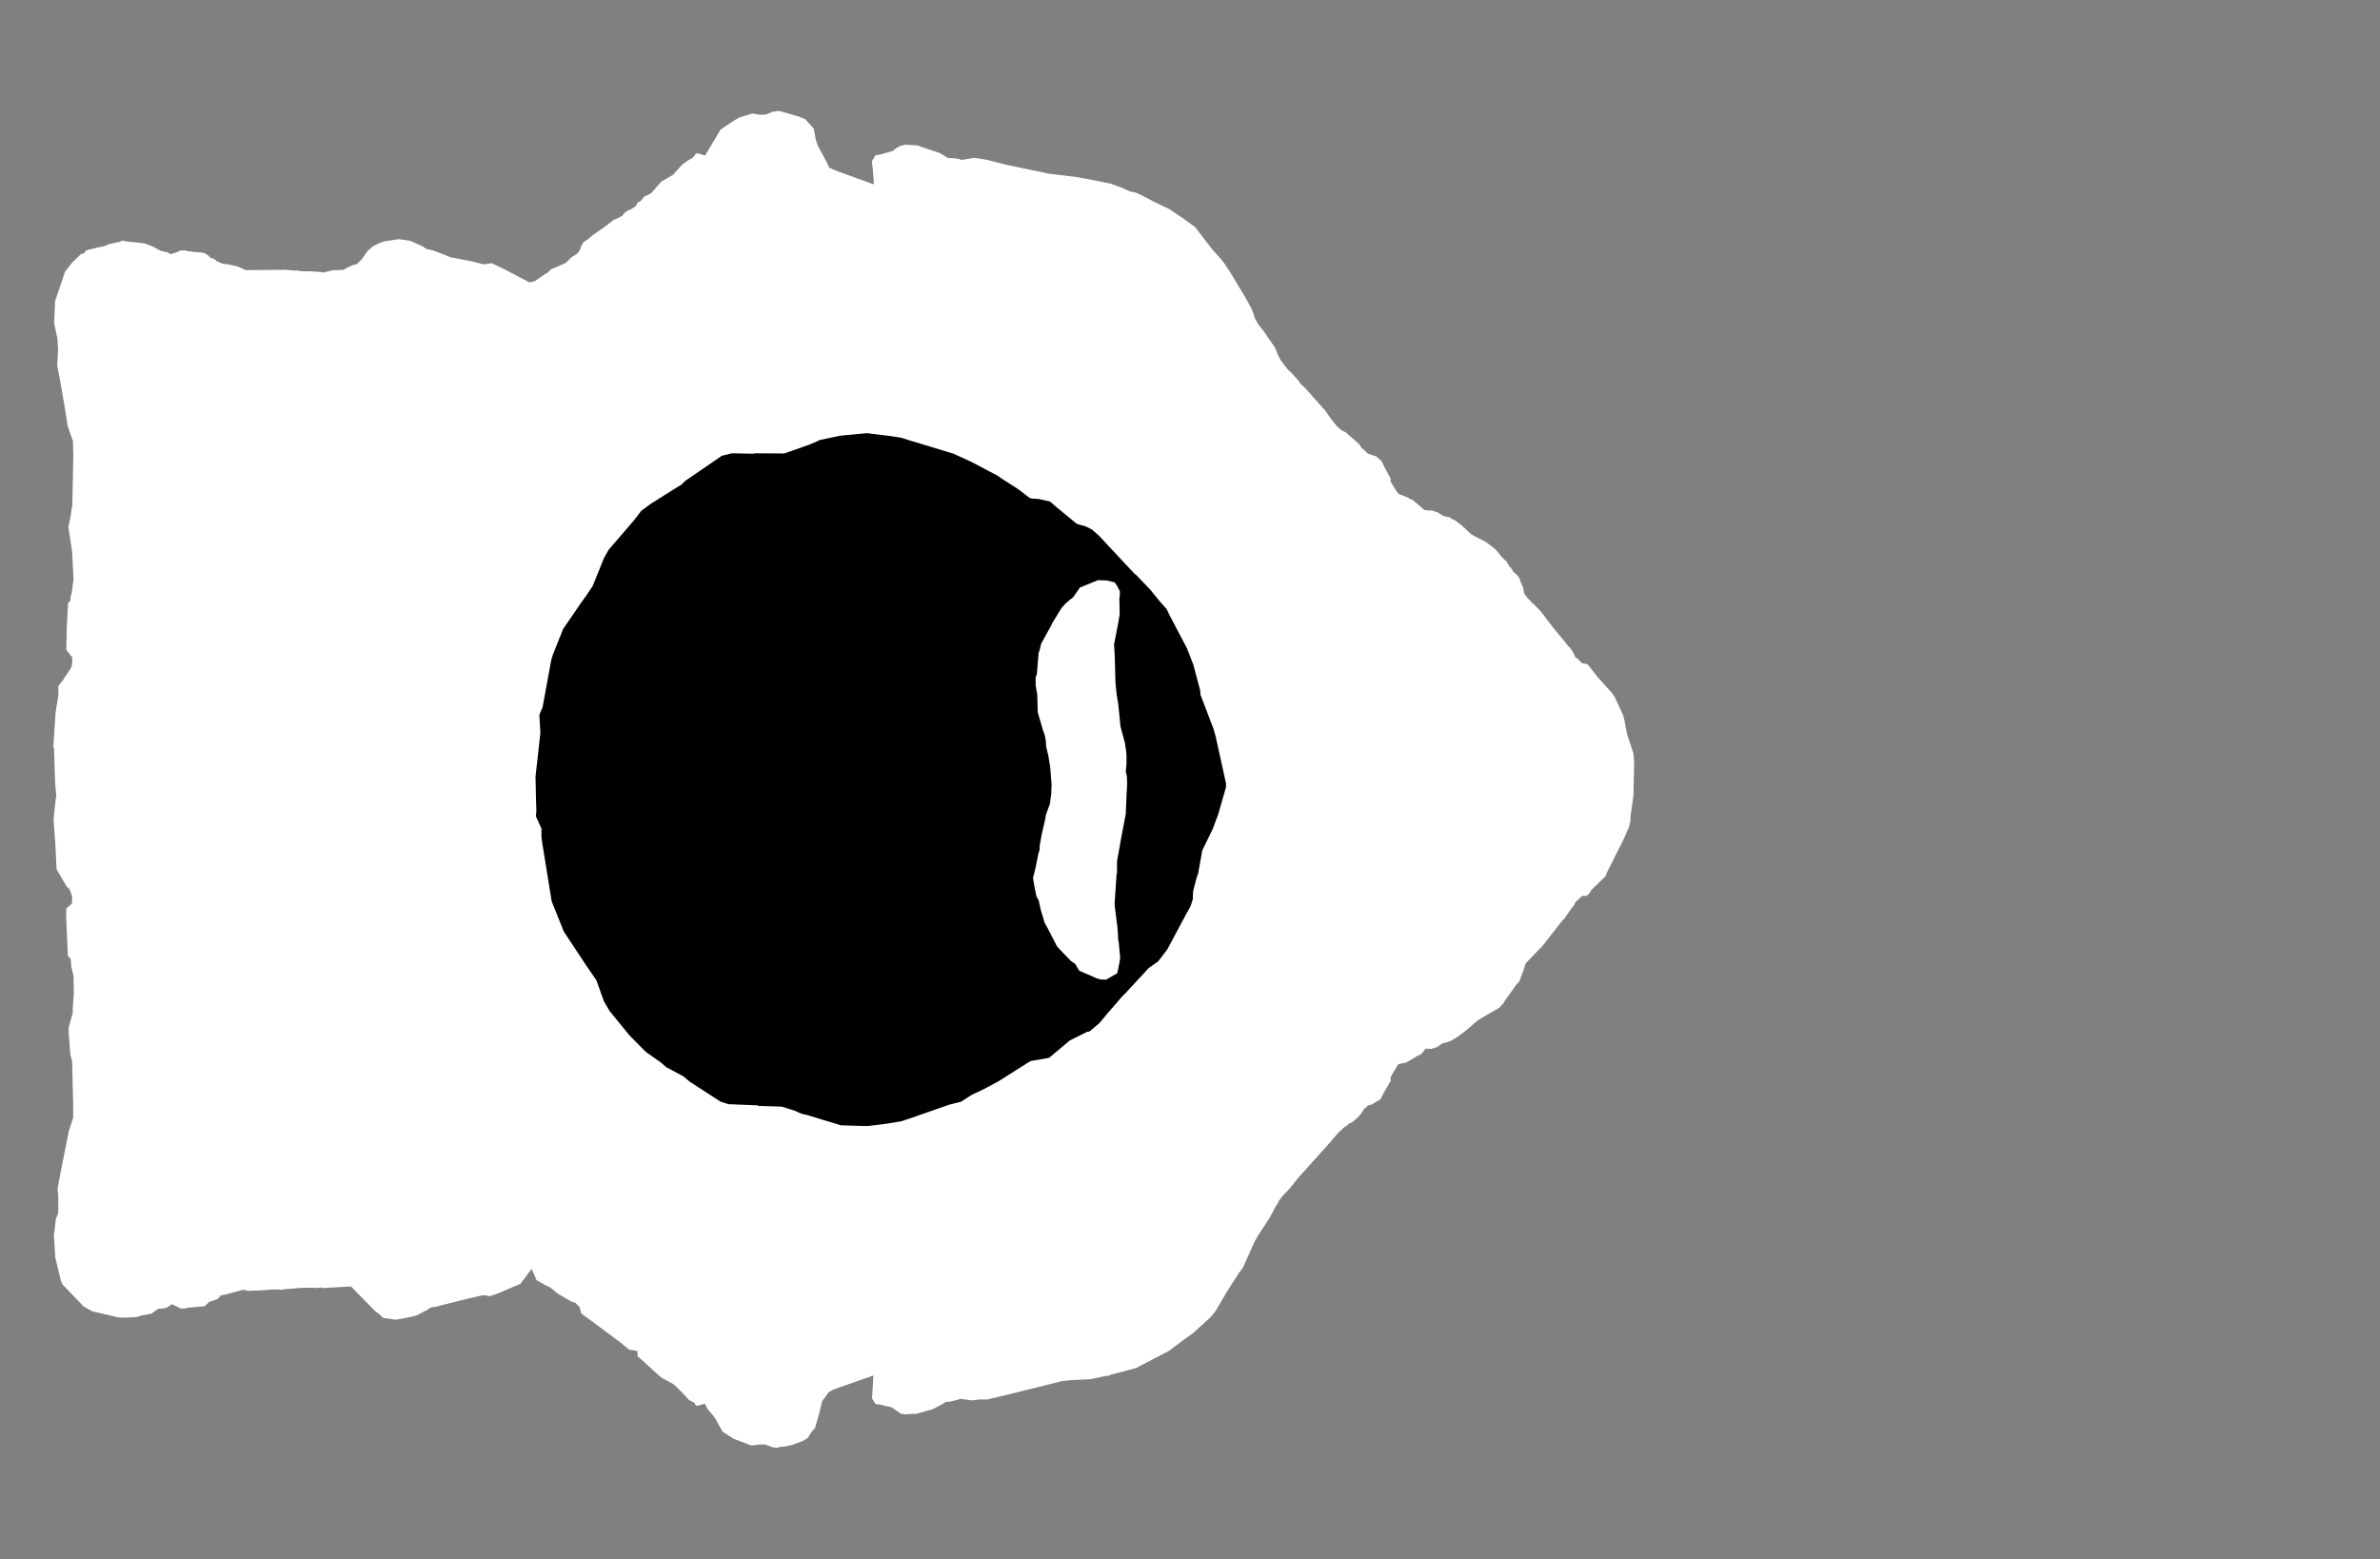 <svg width="13.6" height="8.911">
<rect width="100%" height="100%" fill="#808080" stroke="none"/>
<polygon type="contour" points="4.45,0.634 4.467,0.638 4.564,0.666 4.601,0.681 4.644,0.728 4.647,0.73 4.651,0.741 4.662,0.8 4.674,0.834 4.722,0.923 4.739,0.959 4.76,0.968 4.764,0.97 4.797,0.983 4.994,1.054 4.988,0.974 4.985,0.945 4.982,0.926 4.986,0.915 4.998,0.896 5.003,0.887 5.027,0.884 5.101,0.863 5.114,0.853 5.121,0.847 5.145,0.834 5.173,0.827 5.219,0.83 5.242,0.831 5.253,0.834 5.257,0.837 5.356,0.87 5.368,0.874 5.372,0.876 5.377,0.879 5.379,0.88 5.417,0.903 5.444,0.904 5.477,0.908 5.496,0.914 5.569,0.902 5.595,0.906 5.637,0.913 5.751,0.942 5.968,0.987 5.983,0.991 6.013,0.995 6.152,1.012 6.219,1.024 6.333,1.047 6.337,1.047 6.339,1.047 6.408,1.072 6.459,1.095 6.48,1.098 6.498,1.104 6.545,1.127 6.593,1.153 6.678,1.193 6.759,1.247 6.829,1.298 6.927,1.425 6.978,1.482 6.998,1.508 7.027,1.552 7.113,1.694 7.151,1.763 7.163,1.794 7.17,1.818 7.193,1.858 7.216,1.886 7.286,1.987 7.291,2 7.301,2.025 7.318,2.058 7.362,2.116 7.374,2.125 7.422,2.178 7.432,2.195 7.454,2.214 7.469,2.23 7.572,2.346 7.606,2.394 7.616,2.407 7.64,2.437 7.658,2.452 7.668,2.461 7.692,2.472 7.706,2.486 7.722,2.499 7.759,2.532 7.768,2.54 7.777,2.556 7.817,2.593 7.865,2.609 7.867,2.611 7.895,2.636 7.914,2.676 7.947,2.736 7.946,2.752 7.963,2.78 7.98,2.808 7.987,2.815 7.993,2.824 8.02,2.834 8.038,2.841 8.04,2.841 8.041,2.842 8.058,2.852 8.073,2.858 8.139,2.915 8.164,2.918 8.183,2.918 8.218,2.93 8.244,2.947 8.252,2.949 8.256,2.951 8.278,2.956 8.283,2.956 8.284,2.957 8.303,2.97 8.306,2.97 8.317,2.976 8.335,2.99 8.356,3.006 8.36,3.011 8.366,3.015 8.408,3.055 8.468,3.086 8.494,3.1 8.543,3.138 8.554,3.149 8.582,3.185 8.61,3.211 8.625,3.237 8.64,3.254 8.646,3.267 8.655,3.274 8.665,3.284 8.671,3.288 8.684,3.308 8.685,3.308 8.686,3.319 8.7,3.35 8.702,3.352 8.704,3.366 8.711,3.395 8.728,3.417 8.756,3.447 8.766,3.455 8.802,3.492 8.819,3.513 8.82,3.515 8.824,3.52 8.844,3.547 8.869,3.579 8.875,3.587 8.937,3.662 8.946,3.673 8.952,3.682 8.956,3.685 8.958,3.689 8.973,3.704 8.989,3.729 8.994,3.736 9.001,3.756 9.015,3.765 9.041,3.791 9.072,3.797 9.13,3.871 9.207,3.956 9.226,3.982 9.275,4.088 9.283,4.119 9.298,4.197 9.334,4.307 9.338,4.357 9.334,4.545 9.317,4.669 9.316,4.698 9.308,4.728 9.304,4.737 9.276,4.801 9.259,4.834 9.181,4.99 9.174,5.009 9.093,5.087 9.08,5.11 9.064,5.121 9.042,5.12 9.026,5.135 9.011,5.148 9.003,5.156 8.995,5.173 8.987,5.183 8.965,5.213 8.938,5.252 8.925,5.264 8.923,5.269 8.921,5.27 8.906,5.289 8.882,5.32 8.814,5.407 8.767,5.455 8.765,5.457 8.761,5.463 8.757,5.466 8.754,5.469 8.718,5.507 8.701,5.56 8.7,5.561 8.682,5.609 8.665,5.627 8.599,5.72 8.59,5.735 8.568,5.759 8.447,5.83 8.372,5.894 8.331,5.925 8.29,5.949 8.275,5.955 8.243,5.963 8.236,5.968 8.212,5.984 8.18,5.995 8.145,5.994 8.126,6.02 8.114,6.029 8.101,6.034 8.059,6.06 8.03,6.075 8.019,6.076 7.99,6.083 7.952,6.146 7.946,6.159 7.947,6.177 7.907,6.246 7.89,6.281 7.88,6.288 7.838,6.313 7.818,6.318 7.793,6.34 7.784,6.357 7.762,6.384 7.727,6.414 7.707,6.423 7.697,6.433 7.683,6.442 7.677,6.447 7.644,6.478 7.591,6.54 7.422,6.728 7.37,6.793 7.335,6.829 7.317,6.851 7.307,6.865 7.301,6.88 7.295,6.886 7.256,6.959 7.191,7.058 7.167,7.101 7.103,7.245 7.078,7.278 7.009,7.386 6.95,7.487 6.945,7.495 6.917,7.529 6.817,7.62 6.771,7.653 6.678,7.722 6.511,7.809 6.498,7.816 6.495,7.818 6.408,7.842 6.347,7.857 6.337,7.863 6.319,7.864 6.231,7.883 6.127,7.888 6.096,7.891 6.078,7.893 6.057,7.896 6.053,7.898 5.742,7.975 5.642,7.999 5.597,7.999 5.559,8.004 5.547,8.003 5.485,7.995 5.475,8 5.43,8.011 5.405,8.013 5.382,8.027 5.337,8.051 5.327,8.055 5.303,8.062 5.264,8.073 5.237,8.081 5.218,8.081 5.172,8.084 5.148,8.08 5.093,8.043 5.064,8.037 5.027,8.028 5.003,8.025 4.983,7.993 4.991,7.862 4.804,7.927 4.768,7.94 4.761,7.943 4.736,7.956 4.698,8.009 4.678,8.09 4.658,8.16 4.632,8.191 4.618,8.217 4.588,8.236 4.526,8.259 4.474,8.27 4.464,8.268 4.44,8.276 4.43,8.273 4.417,8.273 4.372,8.256 4.342,8.256 4.295,8.262 4.28,8.257 4.191,8.223 4.129,8.183 4.091,8.114 4.08,8.097 4.045,8.056 4.028,8.023 3.986,8.035 3.976,8.033 3.968,8.018 3.936,8.001 3.897,7.958 3.849,7.912 3.787,7.878 3.783,7.877 3.762,7.859 3.677,7.781 3.644,7.753 3.642,7.722 3.595,7.714 3.559,7.685 3.557,7.682 3.55,7.677 3.545,7.673 3.434,7.59 3.321,7.507 3.312,7.471 3.286,7.445 3.269,7.442 3.186,7.393 3.167,7.377 3.14,7.356 3.123,7.349 3.066,7.317 3.038,7.252 2.973,7.339 2.964,7.342 2.847,7.392 2.797,7.409 2.778,7.404 2.756,7.404 2.742,7.407 2.684,7.42 2.524,7.46 2.491,7.469 2.462,7.473 2.441,7.487 2.379,7.519 2.357,7.525 2.312,7.534 2.261,7.543 2.196,7.534 2.185,7.529 2.166,7.51 2.145,7.495 2.131,7.481 2.006,7.353 1.844,7.362 1.838,7.359 1.802,7.362 1.799,7.36 1.722,7.361 1.685,7.364 1.62,7.369 1.614,7.372 1.609,7.373 1.606,7.371 1.561,7.37 1.497,7.375 1.421,7.378 1.389,7.372 1.292,7.398 1.262,7.404 1.246,7.423 1.239,7.426 1.209,7.437 1.194,7.442 1.17,7.466 1.113,7.471 1.081,7.474 1.079,7.474 1.065,7.476 1.059,7.479 1.033,7.479 0.982,7.454 0.952,7.475 0.922,7.48 0.905,7.48 0.89,7.491 0.864,7.509 0.808,7.519 0.782,7.528 0.717,7.531 0.691,7.531 0.673,7.529 0.622,7.517 0.545,7.499 0.535,7.497 0.523,7.493 0.48,7.468 0.476,7.467 0.465,7.454 0.356,7.34 0.351,7.328 0.349,7.325 0.316,7.188 0.308,7.065 0.319,6.968 0.333,6.932 0.333,6.835 0.329,6.794 0.345,6.707 0.393,6.466 0.418,6.389 0.418,6.303 0.412,6.066 0.402,6.027 0.392,5.898 0.393,5.871 0.417,5.784 0.415,5.774 0.422,5.674 0.42,5.579 0.41,5.535 0.408,5.533 0.408,5.529 0.404,5.481 0.388,5.463 0.381,5.307 0.378,5.226 0.379,5.192 0.394,5.18 0.411,5.164 0.413,5.128 0.404,5.099 0.396,5.081 0.381,5.067 0.328,4.977 0.324,4.967 0.323,4.964 0.316,4.818 0.306,4.687 0.318,4.568 0.322,4.555 0.315,4.475 0.309,4.289 0.31,4.283 0.305,4.268 0.305,4.264 0.318,4.069 0.334,3.971 0.333,3.922 0.343,3.909 0.362,3.885 0.367,3.874 0.37,3.871 0.378,3.86 0.408,3.814 0.413,3.785 0.412,3.755 0.402,3.746 0.397,3.735 0.386,3.724 0.379,3.714 0.379,3.705 0.379,3.698 0.382,3.577 0.389,3.449 0.403,3.43 0.404,3.404 0.409,3.395 0.42,3.31 0.412,3.151 0.395,3.04 0.392,3.023 0.391,3.02 0.392,3.012 0.392,3.005 0.404,2.948 0.408,2.916 0.413,2.893 0.419,2.606 0.417,2.522 0.386,2.433 0.376,2.364 0.34,2.155 0.333,2.124 0.327,2.089 0.332,1.995 0.33,1.966 0.328,1.935 0.309,1.845 0.315,1.72 0.359,1.591 0.371,1.554 0.412,1.501 0.464,1.451 0.479,1.448 0.493,1.431 0.561,1.414 0.598,1.407 0.621,1.396 0.684,1.382 0.697,1.376 0.71,1.376 0.721,1.38 0.784,1.386 0.826,1.391 0.874,1.41 0.917,1.433 0.956,1.442 0.976,1.453 1.011,1.441 1.031,1.432 1.06,1.431 1.065,1.434 1.099,1.439 1.159,1.444 1.167,1.446 1.181,1.454 1.19,1.46 1.201,1.472 1.225,1.481 1.24,1.493 1.27,1.507 1.304,1.511 1.357,1.523 1.405,1.544 1.627,1.542 1.628,1.541 1.629,1.542 1.677,1.546 1.706,1.547 1.717,1.55 1.785,1.551 1.786,1.551 1.787,1.551 1.8,1.553 1.83,1.554 1.848,1.558 1.903,1.544 1.93,1.544 1.966,1.542 1.977,1.533 2.017,1.515 2.039,1.51 2.069,1.48 2.1,1.435 2.132,1.407 2.165,1.391 2.193,1.38 2.279,1.367 2.344,1.376 2.421,1.411 2.426,1.416 2.439,1.424 2.47,1.43 2.47,1.43 2.47,1.43 2.538,1.455 2.575,1.471 2.679,1.49 2.683,1.491 2.76,1.51 2.783,1.509 2.809,1.504 2.886,1.541 3.025,1.614 3.056,1.607 3.112,1.568 3.13,1.558 3.148,1.539 3.162,1.534 3.233,1.503 3.266,1.47 3.298,1.45 3.316,1.426 3.319,1.411 3.334,1.385 3.364,1.364 3.387,1.344 3.46,1.293 3.508,1.256 3.531,1.247 3.555,1.234 3.572,1.214 3.591,1.201 3.603,1.198 3.636,1.176 3.638,1.166 3.645,1.157 3.661,1.149 3.681,1.124 3.72,1.105 3.781,1.036 3.783,1.035 3.784,1.034 3.786,1.034 3.81,1.02 3.846,0.999 3.872,0.97 3.885,0.955 3.886,0.954 3.888,0.952 3.899,0.94 3.933,0.916 3.957,0.903 3.976,0.879 3.987,0.876 4.029,0.889 4.118,0.74 4.191,0.691 4.225,0.671 4.292,0.651 4.296,0.65 4.299,0.649 4.343,0.656 4.376,0.655 4.417,0.638 4.435,0.637 4.44,0.634" style="fill: white" /><polygon type="hole" points="4.803,2.49 4.684,2.515 4.675,2.52 4.623,2.542 4.481,2.592 4.313,2.591 4.308,2.593 4.289,2.593 4.182,2.591 4.125,2.605 3.947,2.727 3.915,2.749 3.894,2.77 3.869,2.785 3.721,2.878 3.666,2.918 3.622,2.975 3.479,3.141 3.452,3.188 3.387,3.349 3.349,3.406 3.322,3.443 3.218,3.595 3.16,3.74 3.15,3.772 3.101,4.04 3.082,4.086 3.088,4.188 3.071,4.342 3.06,4.438 3.063,4.577 3.065,4.635 3.062,4.665 3.094,4.736 3.094,4.748 3.094,4.784 3.099,4.821 3.152,5.149 3.155,5.158 3.222,5.325 3.345,5.511 3.408,5.603 3.451,5.723 3.483,5.778 3.597,5.918 3.69,6.012 3.778,6.074 3.806,6.099 3.905,6.152 3.942,6.183 4.118,6.297 4.162,6.311 4.31,6.317 4.329,6.318 4.335,6.321 4.466,6.325 4.543,6.349 4.578,6.365 4.615,6.374 4.697,6.399 4.806,6.432 4.948,6.436 4.958,6.436 5.064,6.423 5.149,6.409 5.201,6.392 5.424,6.314 5.492,6.297 5.549,6.26 5.561,6.254 5.628,6.222 5.706,6.18 5.872,6.075 5.891,6.064 5.975,6.05 5.995,6.046 6.113,5.947 6.213,5.897 6.225,5.896 6.282,5.848 6.327,5.794 6.411,5.697 6.432,5.676 6.564,5.533 6.618,5.495 6.67,5.427 6.772,5.236 6.803,5.18 6.816,5.14 6.818,5.093 6.837,5.02 6.847,4.991 6.87,4.861 6.929,4.74 6.961,4.655 7.005,4.502 7.006,4.489 7.005,4.474 6.947,4.211 6.934,4.165 6.86,3.971 6.859,3.96 6.858,3.945 6.819,3.799 6.783,3.706 6.683,3.516 6.667,3.482 6.623,3.432 6.571,3.368 6.493,3.287 6.485,3.281 6.46,3.255 6.281,3.063 6.239,3.026 6.227,3.02 6.197,3.006 6.186,3.004 6.153,2.994 6.035,2.897 6.001,2.867 5.936,2.852 5.902,2.85 5.885,2.847 5.817,2.795 5.734,2.742 5.702,2.72 5.653,2.694 5.551,2.64 5.448,2.593 5.194,2.516 5.153,2.503 5.139,2.5 5.086,2.492 4.953,2.476" style="fill: black" /><polygon type="contour" points="6.326,3.318 6.367,3.328 6.369,3.329 6.371,3.33 6.384,3.35 6.399,3.379 6.399,3.403 6.398,3.413 6.398,3.415 6.396,3.419 6.397,3.447 6.398,3.512 6.395,3.53 6.391,3.555 6.366,3.684 6.37,3.749 6.374,3.901 6.381,3.971 6.39,4.024 6.403,4.154 6.405,4.161 6.428,4.246 6.435,4.293 6.437,4.317 6.437,4.365 6.433,4.412 6.439,4.434 6.441,4.478 6.437,4.553 6.433,4.652 6.406,4.794 6.383,4.923 6.383,4.986 6.38,5.003 6.369,5.169 6.385,5.298 6.389,5.349 6.389,5.368 6.393,5.387 6.401,5.476 6.401,5.477 6.396,5.505 6.385,5.56 6.383,5.564 6.373,5.569 6.33,5.594 6.323,5.598 6.321,5.599 6.291,5.599 6.262,5.59 6.254,5.586 6.171,5.55 6.166,5.547 6.144,5.509 6.121,5.494 6.059,5.43 6.04,5.409 5.988,5.308 5.969,5.274 5.964,5.256 5.947,5.2 5.935,5.145 5.923,5.125 5.913,5.078 5.903,5.019 5.919,4.953 5.933,4.881 5.941,4.856 5.941,4.834 5.953,4.767 5.972,4.685 5.977,4.656 6,4.593 6.007,4.538 6.009,4.484 6.001,4.383 5.99,4.317 5.978,4.268 5.976,4.234 5.971,4.205 5.96,4.174 5.931,4.075 5.93,4.068 5.927,3.969 5.918,3.917 5.918,3.87 5.925,3.853 5.935,3.731 5.936,3.729 5.94,3.718 5.95,3.678 6.008,3.573 6.01,3.567 6.015,3.558 6.066,3.475 6.09,3.448 6.109,3.432 6.133,3.413 6.171,3.358 6.179,3.355 6.274,3.316" style="fill: white" />
</svg>
